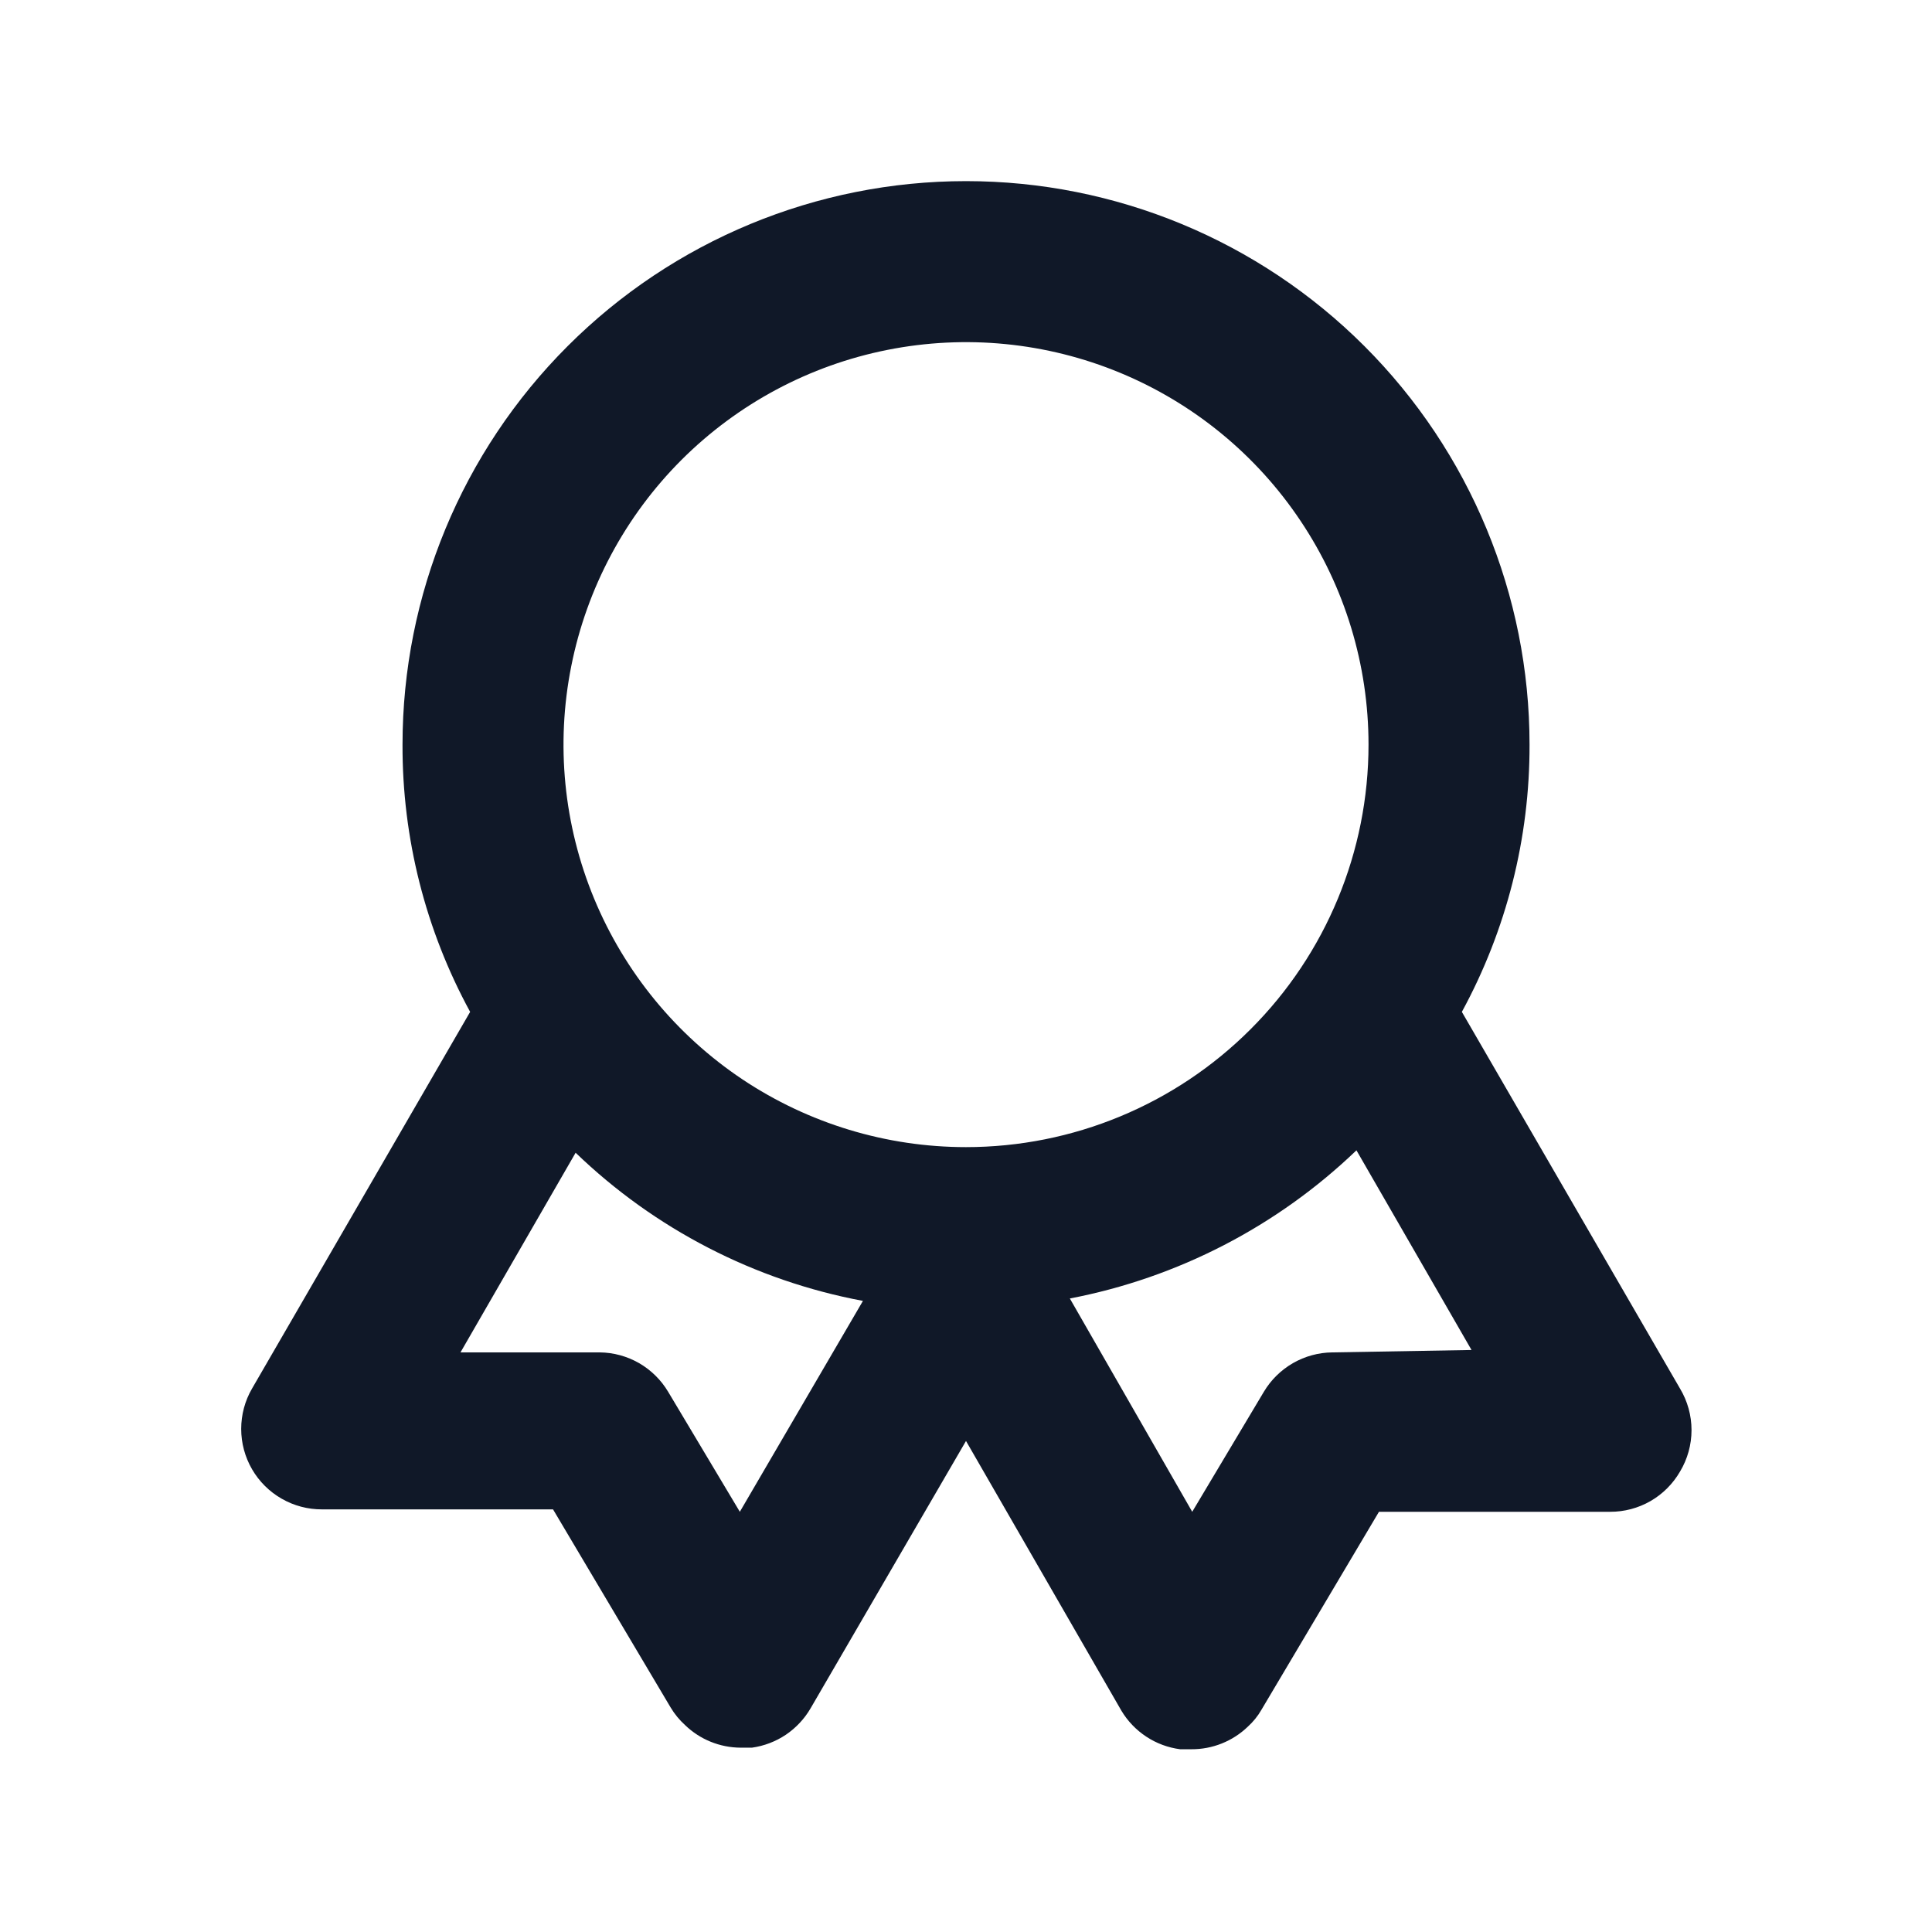 <svg width="32" height="32" viewBox="0 0 32 32" fill="none" xmlns="http://www.w3.org/2000/svg">
<path d="M27.827 23L24.213 16.76C24.953 15.402 25.338 13.88 25.334 12.333C25.334 9.858 24.35 7.484 22.6 5.734C20.849 3.983 18.476 3 16 3C13.525 3 11.151 3.983 9.401 5.734C7.65 7.484 6.667 9.858 6.667 12.333C6.662 13.88 7.047 15.402 7.787 16.76L4.174 23C4.056 23.203 3.995 23.433 3.995 23.668C3.995 23.902 4.057 24.133 4.175 24.336C4.292 24.538 4.462 24.707 4.665 24.823C4.868 24.94 5.099 25.001 5.334 25H9.16L11.107 28.28C11.172 28.389 11.253 28.488 11.347 28.573C11.594 28.812 11.924 28.945 12.267 28.947H12.454C12.655 28.919 12.847 28.846 13.016 28.733C13.184 28.619 13.325 28.469 13.427 28.293L16 23.867L18.573 28.333C18.677 28.507 18.818 28.654 18.987 28.765C19.155 28.876 19.347 28.947 19.547 28.973H19.733C20.081 28.975 20.416 28.841 20.667 28.6C20.756 28.519 20.833 28.425 20.893 28.32L22.84 25.04H26.667C26.902 25.041 27.133 24.98 27.337 24.863C27.54 24.746 27.709 24.577 27.827 24.373C27.951 24.166 28.017 23.929 28.017 23.687C28.017 23.445 27.951 23.207 27.827 23V23ZM12.254 25.04L11.067 23.053C10.95 22.856 10.784 22.693 10.586 22.578C10.387 22.464 10.163 22.402 9.934 22.4H7.627L9.534 19.093C10.847 20.358 12.501 21.211 14.293 21.547L12.254 25.04ZM16 19C14.682 19 13.393 18.609 12.296 17.877C11.2 17.144 10.346 16.103 9.841 14.885C9.336 13.666 9.204 12.326 9.462 11.033C9.719 9.74 10.354 8.552 11.286 7.619C12.219 6.687 13.406 6.052 14.7 5.795C15.993 5.538 17.333 5.67 18.551 6.174C19.77 6.679 20.811 7.533 21.543 8.63C22.276 9.726 22.667 11.015 22.667 12.333C22.667 14.101 21.965 15.797 20.714 17.047C19.464 18.298 17.768 19 16 19V19ZM22.067 22.4C21.838 22.402 21.613 22.464 21.415 22.578C21.216 22.693 21.05 22.856 20.933 23.053L19.747 25.04L17.72 21.507C19.506 21.165 21.155 20.312 22.467 19.053L24.373 22.36L22.067 22.4Z" fill="#101828"/>
</svg>

